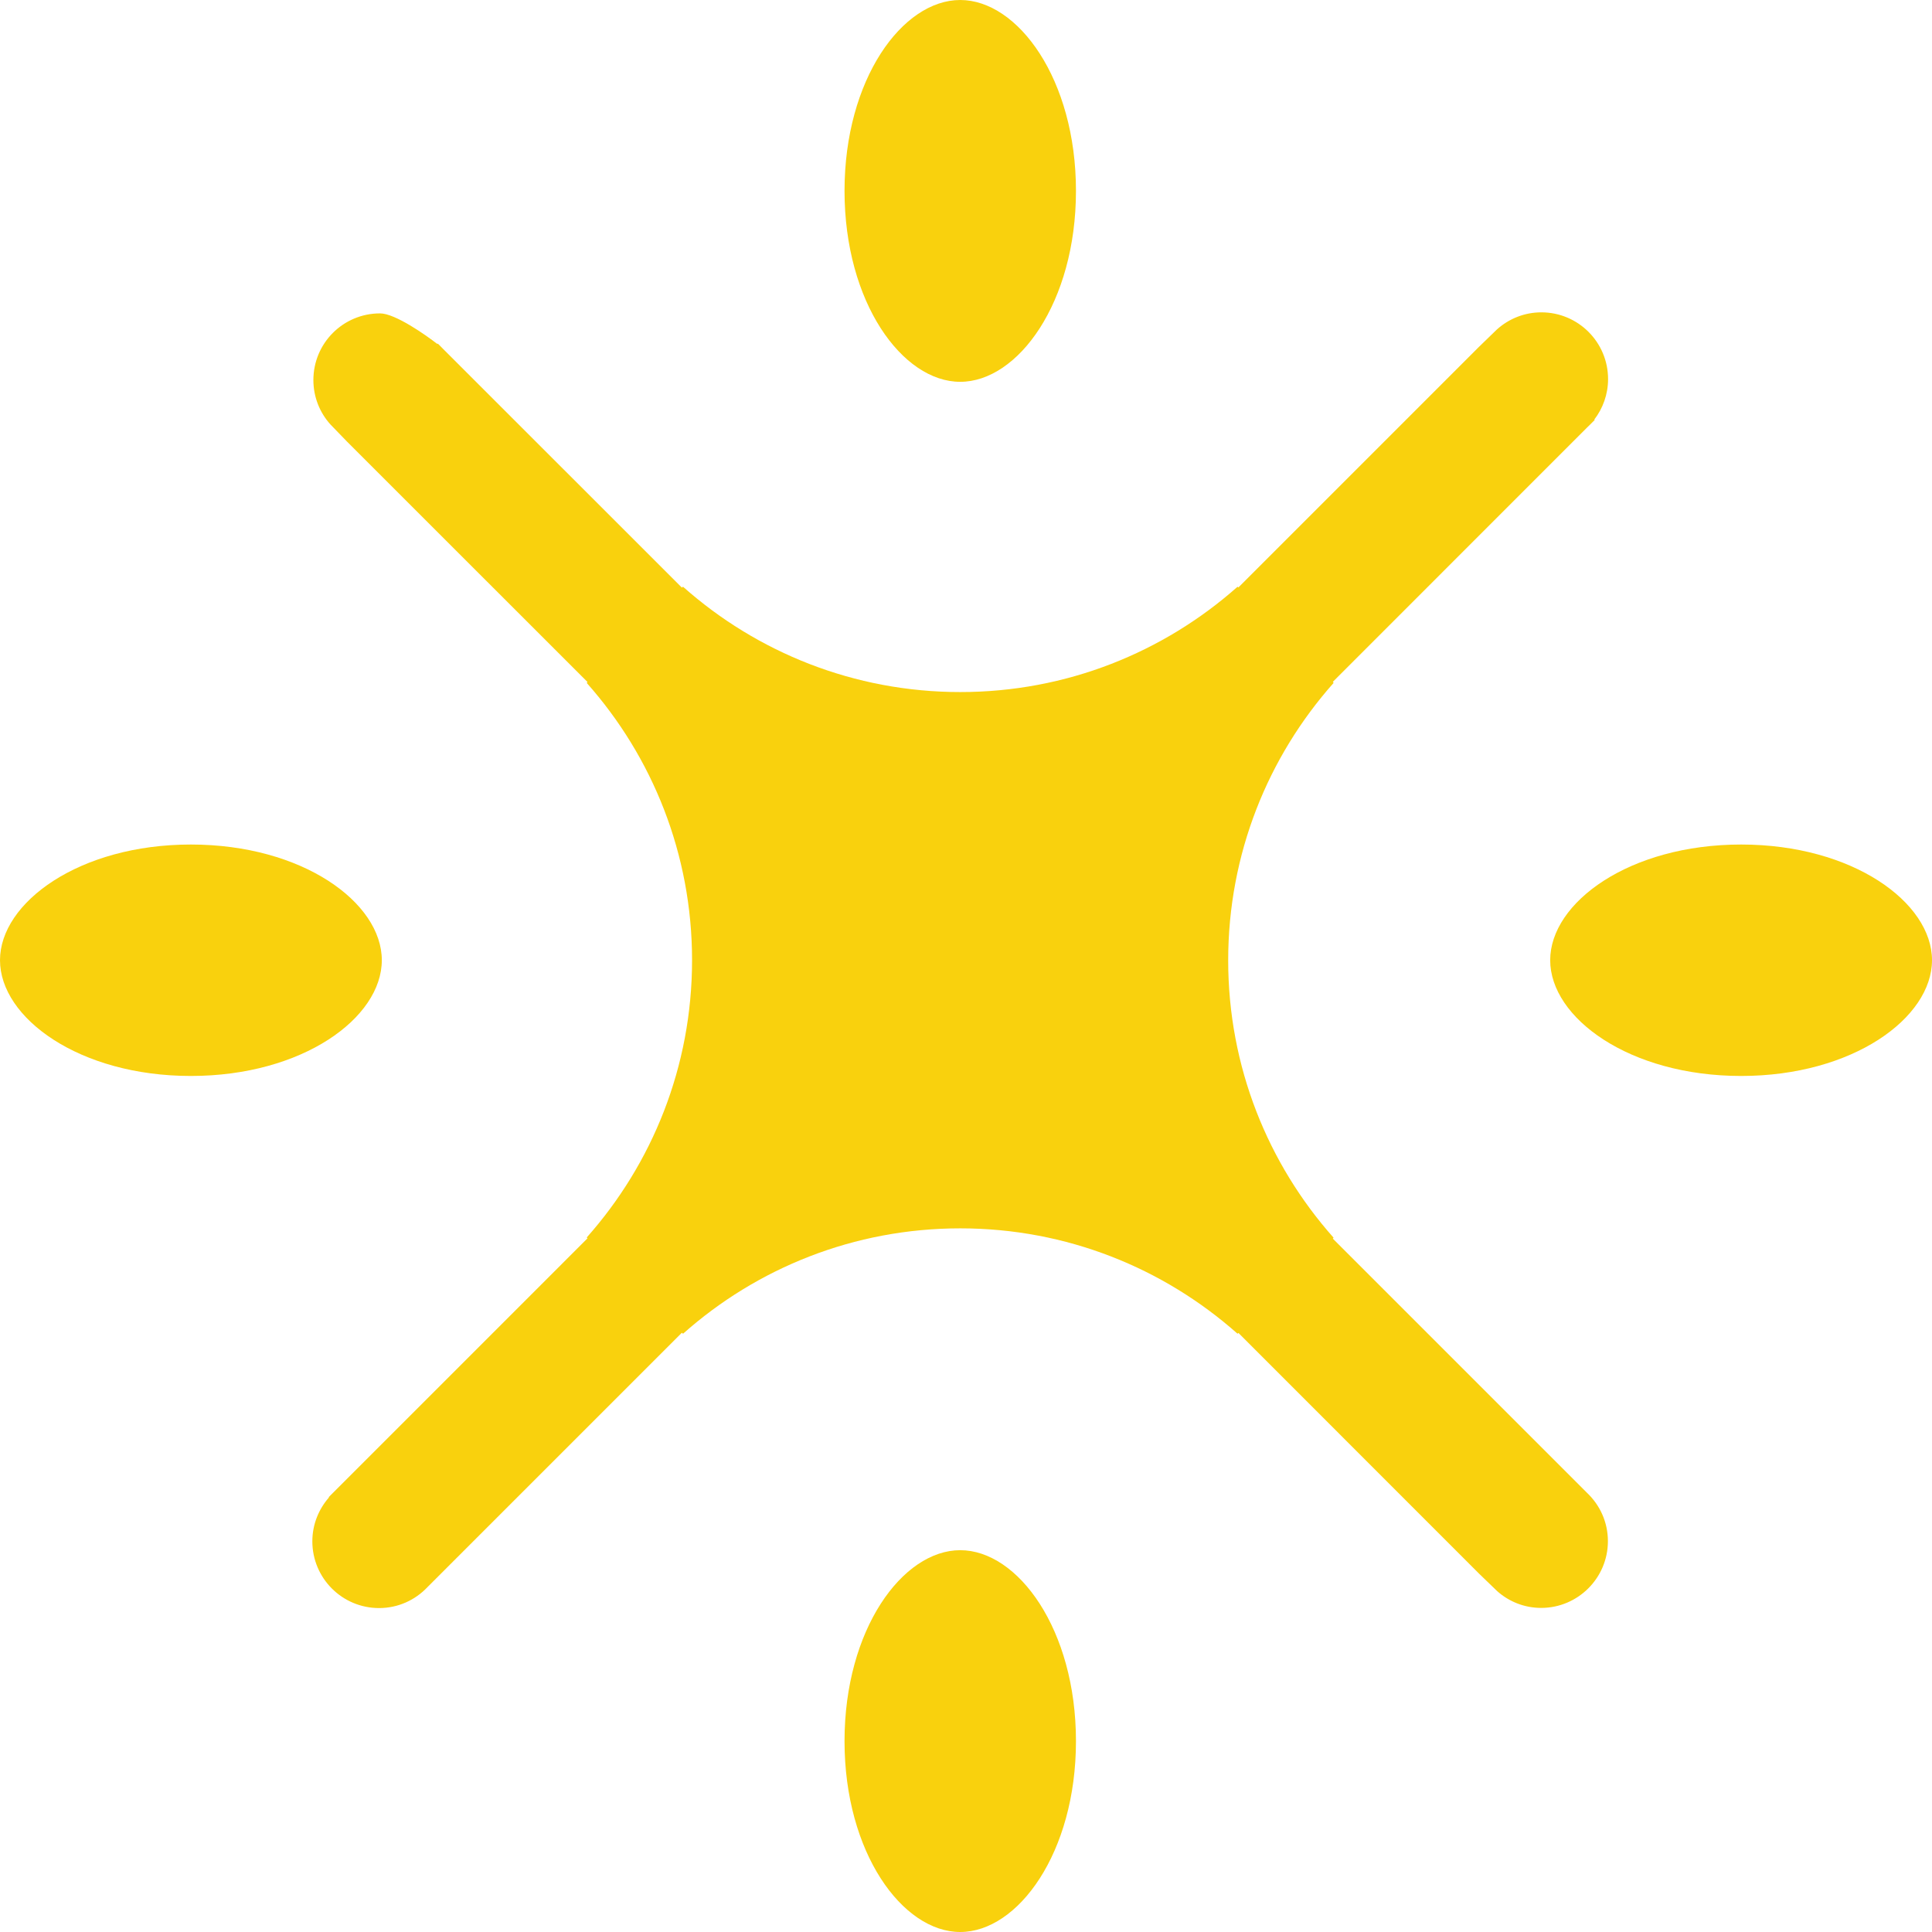 <svg width="24" height="24" viewBox="0 0 24 24" fill="none" xmlns="http://www.w3.org/2000/svg">
<path fill-rule="evenodd" clip-rule="evenodd" d="M16.557 15.387C16.56 15.383 16.563 15.379 16.566 15.375C15.752 14.459 15.257 13.252 15.257 11.93C15.257 10.607 15.752 9.4 16.567 8.483C16.564 8.478 16.561 8.474 16.557 8.47L19.716 5.31C19.727 5.3 19.738 5.289 19.749 5.278L19.81 5.217L19.805 5.212C19.912 5.072 19.976 4.898 19.976 4.709C19.976 4.251 19.605 3.88 19.147 3.88C18.935 3.88 18.742 3.961 18.596 4.092L18.37 4.311L15.384 7.297C15.38 7.295 15.377 7.291 15.373 7.289C14.456 8.102 13.251 8.597 11.929 8.597C10.607 8.597 9.401 8.102 8.485 7.289C8.48 7.292 8.475 7.296 8.47 7.299L5.322 4.152C5.312 4.141 5.511 4.34 5.5 4.33L5.438 4.268L5.434 4.274C5.295 4.166 4.91 3.893 4.721 3.893C4.263 3.893 3.893 4.263 3.893 4.721C3.893 4.933 3.973 5.127 4.105 5.273L4.311 5.486L7.298 8.472C7.295 8.476 7.292 8.48 7.289 8.484C8.103 9.401 8.597 10.607 8.597 11.928C8.597 13.25 8.103 14.455 7.289 15.372C7.292 15.376 7.295 15.38 7.298 15.383L4.083 18.598L4.087 18.601C3.959 18.747 3.88 18.938 3.88 19.147C3.88 19.605 4.251 19.976 4.709 19.976C4.946 19.976 5.159 19.876 5.31 19.716L8.47 16.556C8.475 16.56 8.48 16.564 8.485 16.568C9.401 15.754 10.607 15.259 11.929 15.259C13.251 15.259 14.456 15.754 15.373 16.568C15.377 16.564 15.38 16.562 15.384 16.558L18.376 19.551L18.599 19.766C18.744 19.895 18.935 19.974 19.145 19.974C19.602 19.974 19.974 19.602 19.974 19.145C19.974 18.908 19.874 18.695 19.714 18.544L16.557 15.387Z" fill="#F9D10D"/>
<path fill-rule="evenodd" clip-rule="evenodd" d="M10.491 2.371C10.491 0.984 11.211 0 11.928 0C12.645 0 13.366 0.984 13.366 2.371C13.366 3.759 12.645 4.743 11.928 4.743C11.211 4.743 10.491 3.759 10.491 2.371Z" fill="#F9D10D"/>
<path fill-rule="evenodd" clip-rule="evenodd" d="M13.366 21.629C13.366 23.016 12.645 24 11.928 24C11.212 24 10.491 23.016 10.491 21.629C10.491 20.241 11.212 19.257 11.928 19.257C12.645 19.257 13.366 20.241 13.366 21.629Z" fill="#F9D10D"/>
<path fill-rule="evenodd" clip-rule="evenodd" d="M21.629 10.491C23.016 10.491 24 11.211 24 11.928C24 12.645 23.016 13.366 21.629 13.366C20.241 13.366 19.257 12.645 19.257 11.928C19.257 11.211 20.241 10.491 21.629 10.491Z" fill="#F9D10D"/>
<path fill-rule="evenodd" clip-rule="evenodd" d="M2.371 13.366C0.984 13.366 0 12.645 0 11.928C0 11.212 0.984 10.491 2.371 10.491C3.759 10.491 4.743 11.212 4.743 11.928C4.743 12.645 3.759 13.366 2.371 13.366Z" fill="#F9D10D"/>
</svg>
